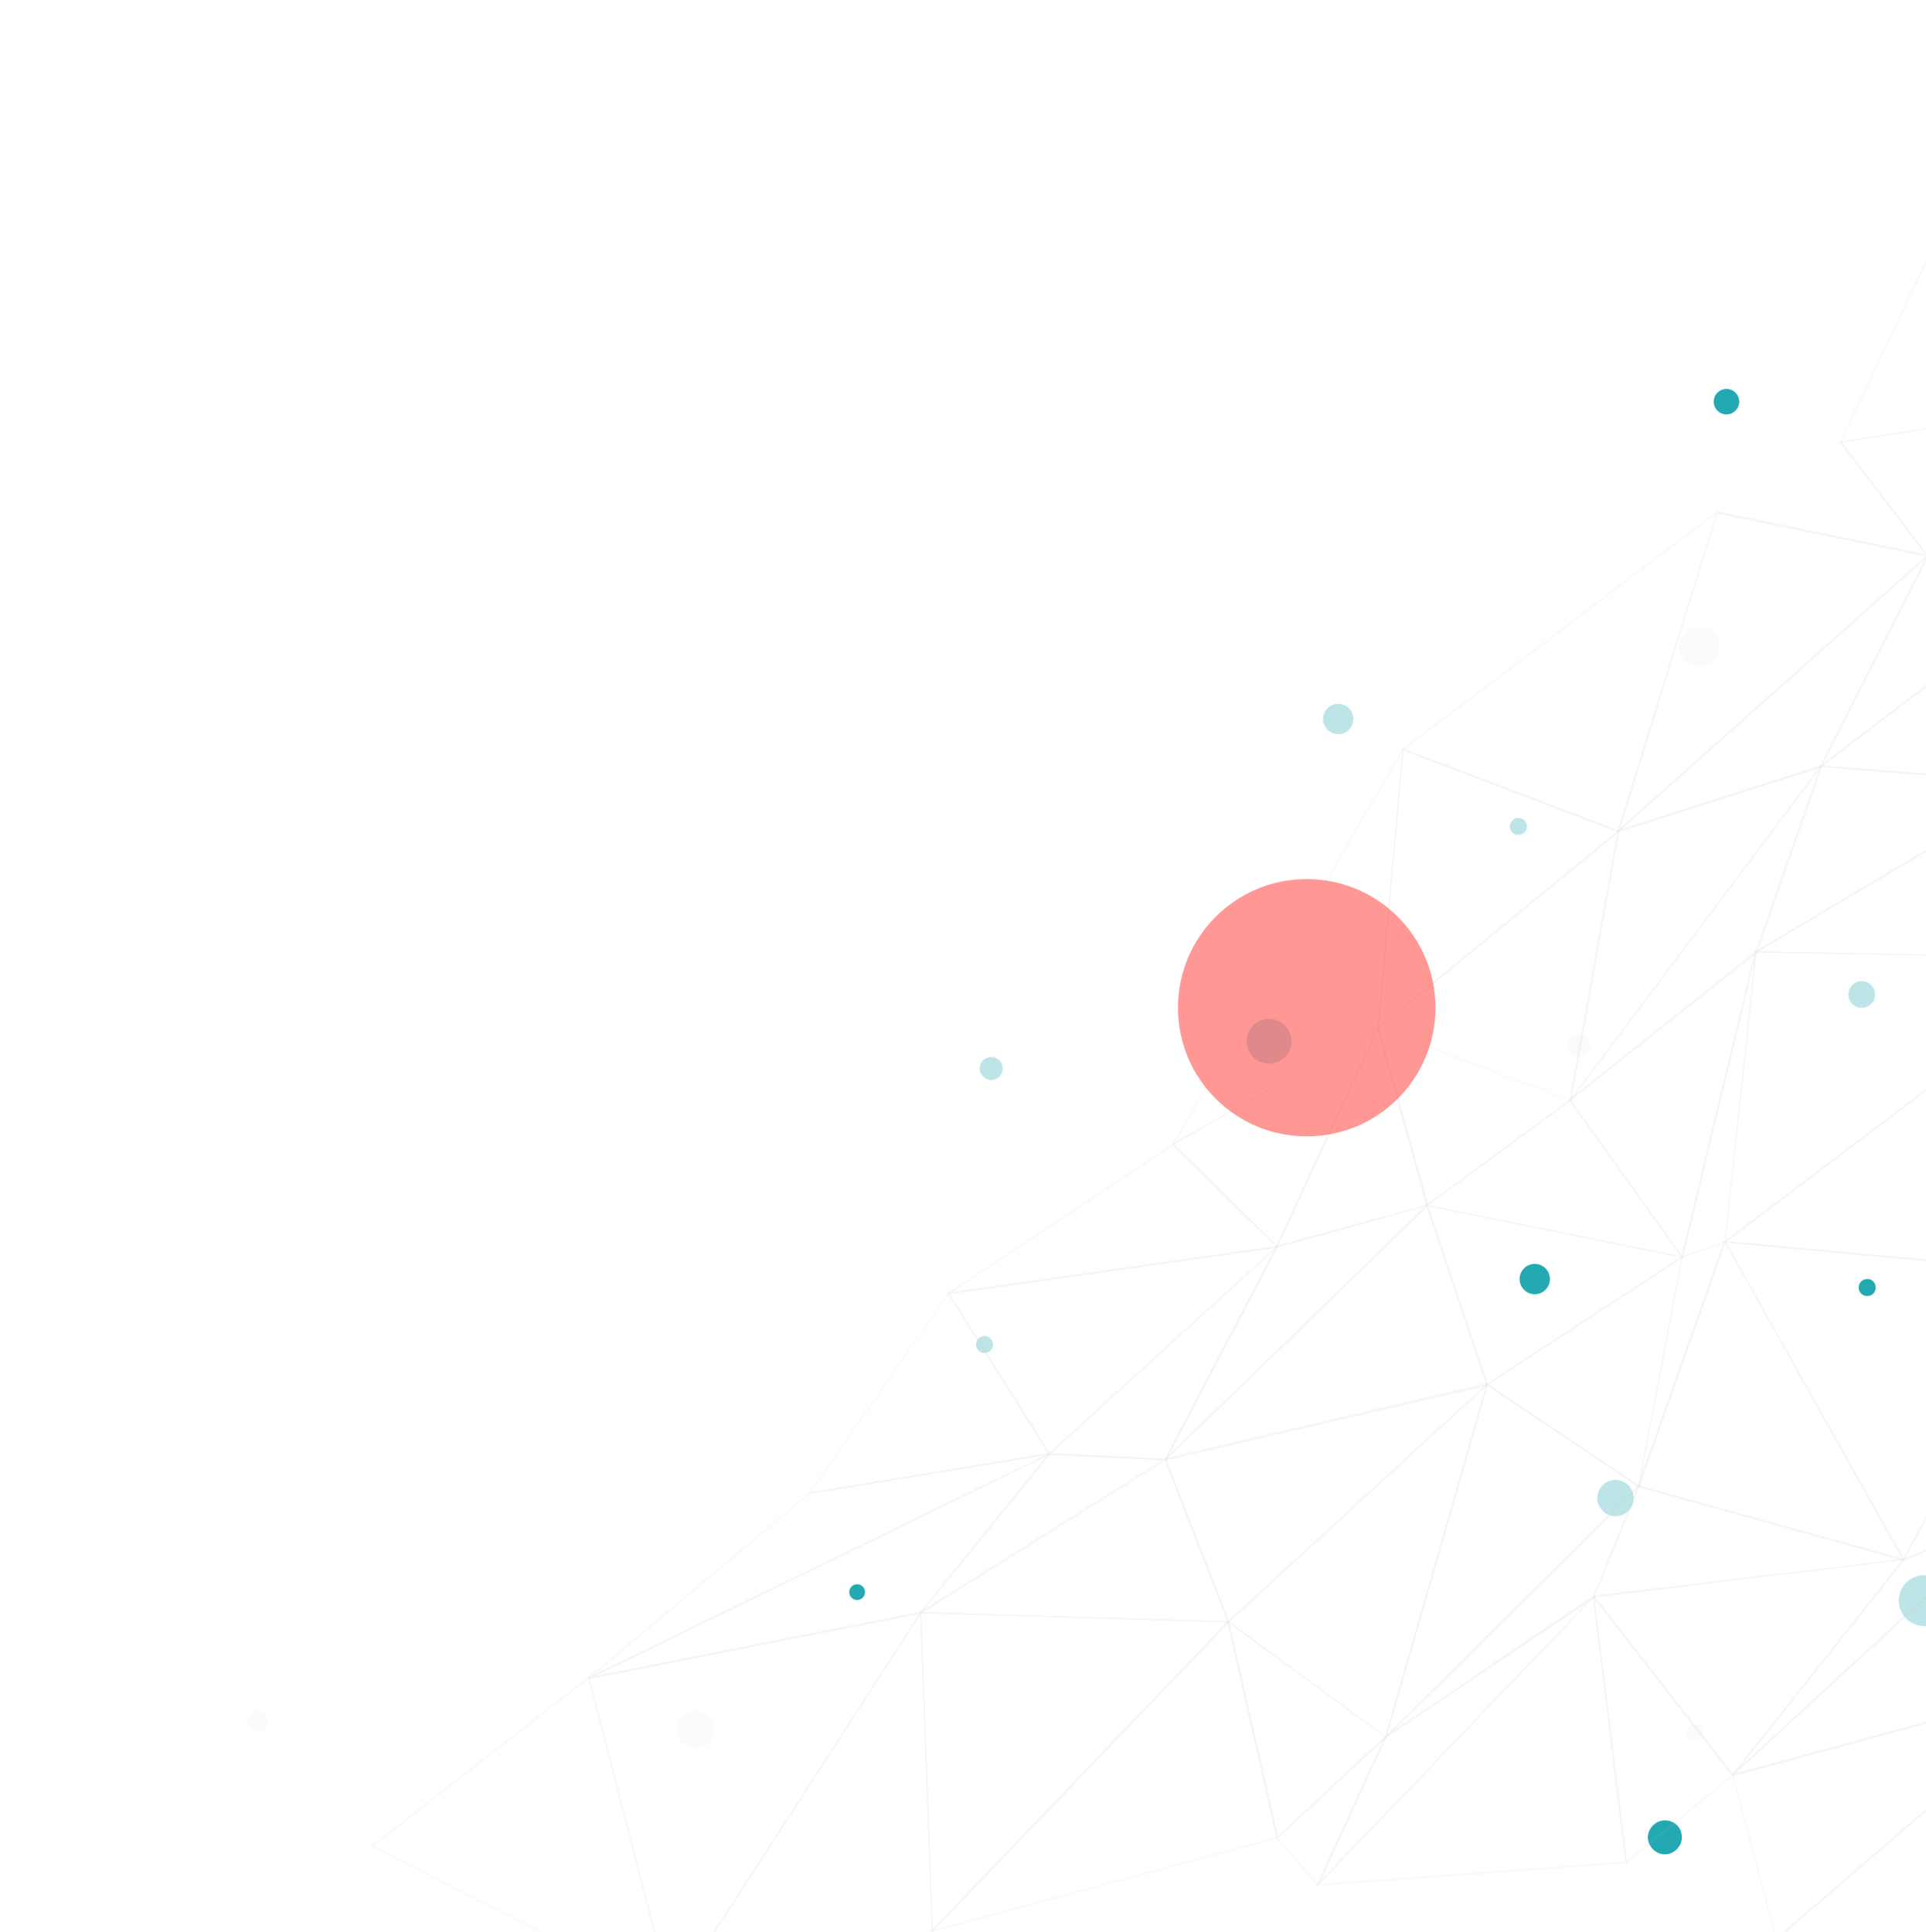 <svg width="320" height="321" viewBox="0 0 320 321" fill="none" xmlns="http://www.w3.org/2000/svg">
<g clip-path="url(#clip0_905_57)">
<path d="M311.643 213.939C311.643 214.746 311.039 215.351 310.232 215.351C309.426 215.351 308.821 214.746 308.821 213.939C308.821 213.133 309.426 212.528 310.232 212.528C310.938 212.427 311.643 213.133 311.643 213.939Z" fill="#23A9B1"/>
<path d="M142.411 265.862C143.135 265.862 143.721 265.275 143.721 264.551C143.721 263.827 143.135 263.24 142.411 263.24C141.687 263.24 141.101 263.827 141.101 264.551C141.101 265.275 141.687 265.862 142.411 265.862Z" fill="#23A9B1"/>
<path d="M279.437 305.297C279.437 306.809 278.127 308.12 276.615 308.12C275.103 308.12 273.793 306.809 273.793 305.297C273.793 303.785 275.103 302.474 276.615 302.474C278.228 302.474 279.437 303.684 279.437 305.297Z" fill="#23A9B1"/>
<path d="M285.639 107.474C285.639 109.289 284.127 110.801 282.313 110.801C280.498 110.801 278.986 109.289 278.986 107.474C278.986 105.659 280.498 104.147 282.313 104.147C284.127 104.147 285.639 105.558 285.639 107.474Z" fill="#DBDBDB" fill-opacity="0.1"/>
<path d="M283.018 287.84C283.018 288.647 282.413 289.252 281.607 289.252C280.801 289.252 280.196 288.647 280.196 287.84C280.196 287.034 280.801 286.429 281.607 286.429C282.413 286.429 283.018 287.034 283.018 287.84Z" fill="#DBDBDB" fill-opacity="0.1"/>
<path d="M118.724 287.437C118.724 289.151 117.313 290.562 115.6 290.562C113.886 290.562 112.475 289.151 112.475 287.437C112.475 285.723 113.886 284.312 115.6 284.312C117.313 284.312 118.724 285.723 118.724 287.437Z" fill="#DBDBDB" fill-opacity="0.1"/>
<path d="M264.271 173.712C264.271 174.721 263.363 175.628 262.356 175.628C261.348 175.628 260.44 174.721 260.44 173.712C260.44 172.704 261.348 171.797 262.356 171.797C263.363 171.797 264.271 172.603 264.271 173.712Z" fill="#DBDBDB" fill-opacity="0.1"/>
<path d="M44.54 286.025C44.54 286.933 43.835 287.739 42.827 287.739C41.92 287.739 41.113 287.034 41.113 286.025C41.113 285.118 41.819 284.312 42.827 284.312C43.734 284.312 44.54 285.118 44.54 286.025Z" fill="#DBDBDB" fill-opacity="0.1"/>
<path d="M253.687 137.316C253.687 138.123 253.082 138.728 252.276 138.728C251.47 138.728 250.865 138.123 250.865 137.316C250.865 136.51 251.47 135.905 252.276 135.905C253.082 135.905 253.687 136.51 253.687 137.316Z" fill="#23A9B1" fill-opacity="0.3"/>
<path d="M214.579 173.007C214.579 175.124 212.866 176.737 210.85 176.737C208.733 176.737 207.121 175.023 207.121 173.007C207.121 170.889 208.834 169.276 210.85 169.276C212.866 169.276 214.579 170.99 214.579 173.007Z" fill="#23A9B1" fill-opacity="0.3"/>
<path d="M323.94 265.962C323.94 268.281 322.025 270.197 319.707 270.197C317.389 270.197 315.474 268.281 315.474 265.962C315.474 263.644 317.389 261.728 319.707 261.728C322.126 261.728 323.94 263.644 323.94 265.962Z" fill="#23A9B1" fill-opacity="0.3"/>
<path d="M254.997 215.048C256.389 215.048 257.517 213.92 257.517 212.528C257.517 211.136 256.389 210.007 254.997 210.007C253.606 210.007 252.478 211.136 252.478 212.528C252.478 213.92 253.606 215.048 254.997 215.048Z" fill="#23A9B1"/>
<path d="M286.848 68.86C288.017 68.86 288.965 67.912 288.965 66.743C288.965 65.573 288.017 64.626 286.848 64.626C285.679 64.626 284.731 65.573 284.731 66.743C284.731 67.912 285.679 68.86 286.848 68.86Z" fill="#23A9B1"/>
<path d="M163.578 224.828C164.357 224.828 164.989 224.196 164.989 223.416C164.989 222.637 164.357 222.005 163.578 222.005C162.798 222.005 162.167 222.637 162.167 223.416C162.167 224.196 162.798 224.828 163.578 224.828Z" fill="#23A9B1" fill-opacity="0.3"/>
<path d="M166.601 177.544C166.601 178.653 165.694 179.459 164.686 179.459C163.678 179.459 162.771 178.552 162.771 177.544C162.771 176.434 163.678 175.628 164.686 175.628C165.694 175.628 166.601 176.434 166.601 177.544Z" fill="#23A9B1" fill-opacity="0.3"/>
<path d="M222.34 121.992C223.732 121.992 224.86 120.863 224.86 119.471C224.86 118.079 223.732 116.951 222.34 116.951C220.948 116.951 219.82 118.079 219.82 119.471C219.82 120.863 220.948 121.992 222.34 121.992Z" fill="#23A9B1" fill-opacity="0.3"/>
<path d="M271.427 248.924C271.427 250.638 270.015 251.948 268.403 251.948C266.79 251.948 265.379 250.537 265.379 248.924C265.379 247.21 266.79 245.899 268.403 245.899C270.015 245.899 271.427 247.21 271.427 248.924Z" fill="#23A9B1" fill-opacity="0.3"/>
<path d="M309.325 167.462C310.55 167.462 311.543 166.469 311.543 165.244C311.543 164.019 310.55 163.026 309.325 163.026C308.101 163.026 307.108 164.019 307.108 165.244C307.108 166.469 308.101 167.462 309.325 167.462Z" fill="#23A9B1" fill-opacity="0.3"/>
<path d="M305.798 73.598C305.798 73.598 305.697 73.598 305.697 73.498V73.397L323.235 36.396L323.336 36.295H323.436L346.72 66.944V67.045L346.619 67.146L305.798 73.598ZM323.436 36.698L305.999 73.296L346.417 67.045L323.436 36.698Z" fill="#C7C7C7" fill-opacity="0.1"/>
<path d="M320.312 92.552C320.312 92.552 320.211 92.552 320.312 92.552L285.336 85.394C285.235 85.394 285.235 85.293 285.235 85.293C285.235 85.193 285.235 85.193 285.336 85.193L305.797 73.498C305.898 73.498 305.898 73.498 305.999 73.498L320.412 92.351V92.452C320.312 92.452 320.312 92.552 320.312 92.552ZM285.639 85.092L319.908 92.149L305.797 73.598L285.639 85.092Z" fill="#C7C7C7" fill-opacity="0.1"/>
<path d="M320.312 92.552C320.211 92.552 320.211 92.452 320.312 92.552L305.697 73.598V73.498L305.798 73.397L346.619 67.045C346.72 67.045 346.72 67.045 346.72 67.146V67.247L320.312 92.552C320.312 92.452 320.312 92.552 320.312 92.552ZM305.999 73.498L320.211 92.149L346.216 67.247L305.999 73.498Z" fill="#C7C7C7" fill-opacity="0.1"/>
<path d="M268.907 138.224L233.025 124.613L232.924 124.512V124.411L285.135 85.092H285.236C285.236 85.092 285.337 85.193 285.236 85.193L269.008 138.123C269.008 138.123 269.008 138.224 268.907 138.224ZM233.327 124.512L268.806 137.921L285.034 85.495L233.327 124.512Z" fill="#C7C7C7" fill-opacity="0.1"/>
<path d="M268.907 138.224C268.907 138.224 268.806 138.224 268.806 138.123C268.806 138.022 268.806 138.022 268.806 137.921L320.211 92.25C320.211 92.25 320.312 92.25 320.413 92.25C320.413 92.25 320.513 92.351 320.413 92.452L302.673 127.436C302.673 127.436 302.673 127.537 302.572 127.537L268.907 138.224ZM319.808 92.956L269.411 137.82L302.37 127.234L319.808 92.956Z" fill="#C7C7C7" fill-opacity="0.1"/>
<path d="M268.907 138.224C268.806 138.123 268.806 138.123 268.806 138.022L285.236 85.092C285.236 84.991 285.336 84.991 285.336 84.991L320.312 92.149C320.312 92.149 320.413 92.149 320.413 92.25V92.351L268.907 138.224C269.008 138.224 268.907 138.224 268.907 138.224ZM285.437 85.293L269.209 137.619L320.009 92.351L285.437 85.293Z" fill="#C7C7C7" fill-opacity="0.1"/>
<path d="M338.858 130.36L302.572 127.436C302.471 127.436 302.471 127.436 302.471 127.335V127.234L354.682 87.612C354.682 87.612 354.783 87.612 354.884 87.612C354.884 87.612 354.985 87.713 354.884 87.713L338.958 130.158C338.958 130.259 338.858 130.36 338.858 130.36ZM302.874 127.234L338.757 130.057L354.481 88.116L302.874 127.234Z" fill="#C7C7C7" fill-opacity="0.1"/>
<path d="M302.572 127.436C302.471 127.436 302.471 127.436 302.572 127.436C302.471 127.335 302.471 127.335 302.471 127.234L320.211 92.25L320.312 92.149L354.783 87.511C354.884 87.511 354.884 87.511 354.884 87.612C354.884 87.713 354.884 87.713 354.884 87.713L302.572 127.436ZM320.312 92.452L302.874 126.831L354.279 87.814L320.312 92.452Z" fill="#C7C7C7" fill-opacity="0.1"/>
<path d="M194.925 190.247C194.925 190.247 194.824 190.247 194.925 190.247C194.824 190.146 194.824 190.146 194.824 190.045L233.025 124.411C233.025 124.311 233.125 124.311 233.125 124.311C233.226 124.311 233.226 124.411 233.226 124.411L229.094 170.688C229.094 170.688 229.094 170.789 228.993 170.789L194.925 190.247C195.025 190.247 194.925 190.247 194.925 190.247ZM232.924 125.016L195.328 189.743L228.892 170.688L232.924 125.016Z" fill="#C7C7C7" fill-opacity="0.1"/>
<path d="M260.944 182.887C260.844 182.887 260.844 182.887 260.944 182.887L228.993 170.889L228.892 170.789V170.688L268.806 138.022H268.907L269.008 138.123L261.045 182.887C261.045 182.887 261.045 182.887 260.944 182.887ZM229.194 170.789L260.743 182.685L268.706 138.426L229.194 170.789Z" fill="#C7C7C7" fill-opacity="0.1"/>
<path d="M228.993 170.889C228.993 170.889 228.892 170.889 228.993 170.889C228.892 170.889 228.892 170.789 228.892 170.789L233.025 124.512C233.025 124.512 233.025 124.411 233.125 124.411H233.226L269.008 138.022L269.109 138.123V138.224L228.993 170.889ZM233.226 124.714L229.094 170.587L268.605 138.224L233.226 124.714Z" fill="#C7C7C7" fill-opacity="0.1"/>
<path d="M260.945 182.887C260.844 182.887 260.844 182.887 260.945 182.887C260.844 182.786 260.844 182.786 260.844 182.685L302.472 127.235C302.472 127.235 302.572 127.134 302.673 127.235C302.774 127.235 302.774 127.335 302.774 127.436L291.989 158.287C291.989 158.287 291.989 158.287 291.989 158.388L260.945 182.887ZM302.169 128.041L261.65 182.08L291.687 158.085L302.169 128.041Z" fill="#C7C7C7" fill-opacity="0.1"/>
<path d="M260.945 182.887C260.844 182.887 260.844 182.887 260.945 182.887C260.844 182.887 260.844 182.786 260.844 182.786L268.806 138.022C268.806 138.022 268.806 137.921 268.907 137.921L302.572 127.134C302.673 127.134 302.673 127.134 302.673 127.134V127.234L261.045 182.685C260.945 182.887 260.945 182.887 260.945 182.887ZM269.008 138.224L261.146 182.383L302.169 127.638L269.008 138.224Z" fill="#C7C7C7" fill-opacity="0.1"/>
<path d="M348.937 159.295L291.686 158.287C291.585 158.287 291.585 158.287 291.585 158.186C291.585 158.085 291.585 158.085 291.686 158.085L338.757 130.158H338.858C338.858 130.158 338.958 130.158 338.958 130.259L349.139 159.194V159.295C349.038 159.295 349.038 159.295 348.937 159.295ZM292.19 158.085L348.836 159.093L338.757 130.461L292.19 158.085Z" fill="#C7C7C7" fill-opacity="0.1"/>
<path d="M291.787 158.287C291.687 158.287 291.687 158.287 291.787 158.287C291.687 158.186 291.687 158.186 291.687 158.085L302.471 127.234C302.471 127.134 302.572 127.134 302.572 127.134L338.858 130.057C338.959 130.057 338.959 130.057 338.959 130.158C338.959 130.259 338.959 130.259 338.858 130.259L291.787 158.287ZM302.572 127.436L291.888 157.884L338.354 130.259L302.572 127.436Z" fill="#C7C7C7" fill-opacity="0.1"/>
<path d="M157.53 215.048C157.429 215.048 157.429 215.048 157.429 214.948C157.429 214.847 157.429 214.847 157.429 214.847L194.824 190.045C194.824 190.045 194.924 190.045 195.025 190.045L212.261 207.084V207.185L212.16 207.285L157.53 215.048ZM194.924 190.348L158.135 214.746L211.959 207.084L194.924 190.348Z" fill="#C7C7C7" fill-opacity="0.1"/>
<path d="M212.16 207.285C212.06 207.285 212.06 207.285 212.16 207.285C212.06 207.184 212.06 207.184 212.06 207.084L228.892 170.688L228.993 170.587C229.094 170.587 229.094 170.587 229.094 170.688L237.258 200.127C237.258 200.228 237.258 200.228 237.157 200.329L212.16 207.285ZM228.892 171.192L212.362 206.983L236.956 200.228L228.892 171.192Z" fill="#C7C7C7" fill-opacity="0.1"/>
<path d="M212.16 207.285C212.059 207.285 212.059 207.285 212.16 207.285L194.824 190.247V190.146C194.824 190.146 194.824 190.045 194.925 190.045L228.993 170.688H229.094C229.094 170.688 229.194 170.789 229.094 170.789L212.261 207.184C212.261 207.285 212.16 207.285 212.16 207.285ZM195.126 190.146L212.059 206.882L228.69 170.99L195.126 190.146Z" fill="#C7C7C7" fill-opacity="0.1"/>
<path d="M279.49 208.999L237.056 200.43C237.056 200.43 236.956 200.43 236.956 200.329V200.228L260.743 182.786H260.844C260.844 182.786 260.944 182.786 260.944 182.887L279.591 208.898V208.999C279.591 208.999 279.591 208.999 279.49 208.999ZM237.359 200.228L279.188 208.697L260.844 182.988L237.359 200.228Z" fill="#C7C7C7" fill-opacity="0.1"/>
<path d="M237.056 200.43C236.955 200.43 236.955 200.329 236.955 200.329L228.791 170.889V170.789H228.892L260.843 182.786L260.944 182.887C260.944 182.887 260.944 182.988 260.843 182.988L237.056 200.43C237.157 200.43 237.157 200.43 237.056 200.43ZM229.194 170.99L237.258 200.026L260.743 182.786L229.194 170.99Z" fill="#C7C7C7" fill-opacity="0.1"/>
<path d="M279.49 208.999C279.39 208.898 279.39 208.898 279.39 208.798L291.586 158.085C291.586 157.985 291.686 157.984 291.686 157.984C291.787 157.984 291.787 158.085 291.787 158.085L286.647 206.277C286.647 206.277 286.647 206.378 286.546 206.378L279.49 208.999ZM291.384 160.102L279.692 208.697L286.546 206.277L291.384 160.102Z" fill="#C7C7C7" fill-opacity="0.1"/>
<path d="M279.49 208.999C279.49 208.999 279.389 208.999 279.389 208.898L260.743 182.887C260.743 182.786 260.743 182.786 260.743 182.685L291.586 158.085H291.686L291.787 158.186L279.591 208.898C279.591 208.898 279.591 208.999 279.49 208.999ZM261.045 182.786L279.389 208.495L291.485 158.489L261.045 182.786Z" fill="#C7C7C7" fill-opacity="0.1"/>
<path d="M341.579 211.52L286.647 206.479C286.546 206.479 286.546 206.479 286.546 206.378V206.277L348.937 159.094H349.038L349.139 159.194L341.781 211.419C341.68 211.419 341.68 211.52 341.579 211.52ZM286.949 206.277L341.478 211.217L348.836 159.396L286.949 206.277Z" fill="#C7C7C7" fill-opacity="0.1"/>
<path d="M286.647 206.479C286.546 206.479 286.546 206.479 286.647 206.479C286.546 206.479 286.546 206.378 286.546 206.378L291.686 158.186C291.686 158.085 291.787 158.085 291.787 158.085L349.038 159.094C349.139 159.094 349.139 159.094 349.139 159.194C349.139 159.295 349.139 159.295 349.139 159.295L286.647 206.479ZM291.888 158.287L286.747 206.075L348.635 159.295L291.888 158.287Z" fill="#C7C7C7" fill-opacity="0.1"/>
<path d="M134.549 248.218C134.549 248.218 134.448 248.218 134.448 248.117V248.016L157.53 214.847C157.53 214.847 157.631 214.847 157.631 214.746C157.631 214.746 157.732 214.746 157.732 214.847L174.463 241.463V241.564L174.363 241.665L134.549 248.218ZM157.53 215.149L134.751 247.916L174.06 241.463L157.53 215.149Z" fill="#C7C7C7" fill-opacity="0.1"/>
<path d="M193.614 242.673L174.363 241.766C174.262 241.766 174.262 241.766 174.262 241.665V241.564L212.059 207.184C212.059 207.184 212.16 207.184 212.261 207.184C212.261 207.184 212.362 207.285 212.261 207.386L193.715 242.774C193.715 242.673 193.614 242.673 193.614 242.673ZM174.665 241.463L193.513 242.371L211.656 207.689L174.665 241.463Z" fill="#C7C7C7" fill-opacity="0.1"/>
<path d="M174.363 241.665C174.262 241.665 174.262 241.665 174.262 241.564L157.53 214.948V214.847L157.631 214.746L212.261 206.983C212.362 206.983 212.362 206.983 212.362 207.084V207.184L174.363 241.665ZM157.732 215.048L174.363 241.362L211.757 207.386L157.732 215.048Z" fill="#C7C7C7" fill-opacity="0.1"/>
<path d="M193.614 242.673C193.614 242.673 193.513 242.673 193.513 242.572V242.471L237.056 200.228H237.157C237.157 200.228 237.258 200.228 237.258 200.329L247.236 230.071V230.171C247.236 230.171 247.236 230.272 247.135 230.272L193.614 242.673ZM237.056 200.53L194.017 242.371L246.934 230.071L237.056 200.53Z" fill="#C7C7C7" fill-opacity="0.1"/>
<path d="M193.614 242.673C193.614 242.673 193.513 242.673 193.614 242.673C193.513 242.572 193.513 242.572 193.513 242.471L212.059 207.084C212.059 207.084 212.059 206.983 212.16 206.983L237.157 200.127C237.258 200.127 237.258 200.127 237.258 200.228C237.258 200.228 237.258 200.329 237.258 200.43L193.614 242.673ZM212.261 207.285L194.118 241.866L236.653 200.53L212.261 207.285Z" fill="#C7C7C7" fill-opacity="0.1"/>
<path d="M272.233 247.109L246.934 230.171L246.833 230.071C246.833 230.071 246.833 229.97 246.934 229.97L279.389 208.798H279.49L279.591 208.898L272.334 247.008C272.435 247.008 272.334 247.008 272.233 247.109C272.334 247.109 272.334 247.109 272.233 247.109ZM247.337 230.071L272.233 246.706L279.389 209.1L247.337 230.071Z" fill="#C7C7C7" fill-opacity="0.1"/>
<path d="M247.035 230.171C246.934 230.171 246.934 230.171 246.934 230.071L236.956 200.329V200.228H237.056L279.49 208.798C279.49 208.798 279.591 208.798 279.591 208.898C279.591 208.898 279.591 208.999 279.49 208.999L247.035 230.171C247.136 230.171 247.136 230.171 247.035 230.171ZM237.258 200.43L247.136 229.869L279.188 208.898L237.258 200.43Z" fill="#C7C7C7" fill-opacity="0.1"/>
<path d="M316.28 259.308L272.233 247.109C272.233 247.109 272.132 247.109 272.132 247.008V246.907L286.445 206.277L286.546 206.176C286.546 206.176 286.647 206.176 286.647 206.277L316.381 259.107C316.381 259.107 316.381 259.207 316.28 259.308C316.381 259.308 316.28 259.308 316.28 259.308ZM272.435 246.907L315.978 259.006L286.647 206.68L272.435 246.907Z" fill="#C7C7C7" fill-opacity="0.1"/>
<path d="M272.233 247.109C272.132 247.109 272.132 247.008 272.132 247.008L279.389 208.898C279.389 208.898 279.389 208.798 279.49 208.798L286.546 206.277H286.647V206.378L272.435 247.008C272.334 247.008 272.334 247.109 272.233 247.109ZM279.591 208.898L272.636 245.294L286.344 206.479L279.591 208.898Z" fill="#C7C7C7" fill-opacity="0.1"/>
<path d="M316.28 259.308C316.28 259.308 316.179 259.308 316.28 259.308C316.179 259.207 316.179 259.207 316.179 259.107L341.478 211.318C341.478 211.217 341.579 211.217 341.579 211.217C341.68 211.217 341.68 211.318 341.68 211.318L335.733 250.94C335.733 250.94 335.733 251.041 335.632 251.041L316.28 259.308ZM341.378 212.125L316.582 258.905L335.532 250.94L341.378 212.125Z" fill="#C7C7C7" fill-opacity="0.1"/>
<path d="M316.28 259.308C316.28 259.308 316.179 259.308 316.179 259.207L286.546 206.378V206.277L286.647 206.176L341.579 211.217C341.579 211.217 341.68 211.217 341.68 211.318V211.419L316.381 259.207C316.381 259.207 316.381 259.308 316.28 259.308ZM286.848 206.479L316.28 258.905L341.378 211.52L286.848 206.479Z" fill="#C7C7C7" fill-opacity="0.1"/>
<path d="M97.86 278.968C97.759 278.968 97.759 278.968 97.759 278.867C97.759 278.766 97.759 278.766 97.86 278.666L174.362 241.463C174.463 241.463 174.463 241.463 174.564 241.463C174.564 241.463 174.564 241.564 174.564 241.665L153.095 268.08C153.095 268.08 153.095 268.08 152.994 268.08L97.86 278.968ZM173.858 241.967L98.767 278.565L152.893 267.878L173.858 241.967Z" fill="#C7C7C7" fill-opacity="0.1"/>
<path d="M97.86 278.968C97.86 278.968 97.759 278.968 97.759 278.867C97.759 278.766 97.759 278.766 97.759 278.666L134.448 248.016C134.448 248.016 134.448 248.016 134.549 248.016L174.362 241.463H174.463C174.463 241.463 174.463 241.564 174.463 241.665L97.86 278.968ZM134.549 248.218L98.767 278.262L173.556 241.866L134.549 248.218Z" fill="#C7C7C7" fill-opacity="0.1"/>
<path d="M204.097 269.592L152.994 268.08C152.894 268.08 152.894 268.08 152.894 267.979C152.894 267.878 152.894 267.878 152.994 267.878L193.614 242.471H193.715C193.715 242.471 193.816 242.471 193.816 242.572L204.298 269.592V269.693C204.097 269.592 204.097 269.592 204.097 269.592ZM153.398 267.878L203.895 269.39L193.513 242.774L153.398 267.878Z" fill="#C7C7C7" fill-opacity="0.1"/>
<path d="M152.994 268.08C152.994 268.08 152.894 268.08 152.994 268.08C152.894 267.979 152.894 267.878 152.894 267.878L174.262 241.463C174.262 241.463 174.363 241.362 174.363 241.463L193.614 242.371C193.715 242.371 193.715 242.371 193.715 242.471C193.715 242.572 193.715 242.572 193.614 242.572L152.994 268.08ZM174.363 241.665L153.498 267.374L193.11 242.572L174.363 241.665Z" fill="#C7C7C7" fill-opacity="0.1"/>
<path d="M230.202 288.748L203.996 269.592C203.996 269.592 203.996 269.491 203.895 269.491V269.39L246.934 229.97C246.934 229.97 247.035 229.97 247.135 229.97L247.236 230.071L230.404 288.647C230.303 288.647 230.303 288.748 230.202 288.748ZM204.298 269.491L230.202 288.445L246.833 230.474L204.298 269.491Z" fill="#C7C7C7" fill-opacity="0.1"/>
<path d="M204.097 269.592C203.996 269.592 203.996 269.592 203.996 269.491L193.513 242.471V242.371C193.513 242.371 193.513 242.27 193.614 242.27L247.035 229.768C247.135 229.768 247.135 229.768 247.135 229.869C247.135 229.97 247.135 229.97 247.135 230.071L204.097 269.592ZM193.816 242.572L204.197 269.289L246.732 230.272L193.816 242.572Z" fill="#C7C7C7" fill-opacity="0.1"/>
<path d="M230.202 288.748C230.202 288.748 230.102 288.748 230.202 288.748C230.102 288.647 230.102 288.546 230.102 288.546L272.133 246.907C272.133 246.907 272.233 246.907 272.334 246.907C272.334 246.907 272.435 247.008 272.334 247.109L264.875 265.458C264.875 265.458 264.875 265.458 264.875 265.559L230.202 288.748C230.303 288.748 230.202 288.748 230.202 288.748ZM271.931 247.512L231.311 287.84L264.775 265.257L271.931 247.512Z" fill="#C7C7C7" fill-opacity="0.1"/>
<path d="M230.202 288.748C230.102 288.748 230.102 288.647 230.102 288.546L246.934 229.97C246.934 229.97 246.934 229.869 247.035 229.869H247.136L272.334 246.807L272.435 246.907V247.008L230.202 288.748C230.303 288.748 230.303 288.748 230.202 288.748ZM247.136 230.272L230.505 288.243L272.032 247.008L247.136 230.272Z" fill="#C7C7C7" fill-opacity="0.1"/>
<path d="M287.856 295.099C287.856 295.099 287.756 295.099 287.856 295.099L264.674 265.358V265.257L264.775 265.156L316.28 259.006C316.381 259.006 316.381 259.006 316.381 259.107V259.208L287.856 295.099C287.957 295.099 287.957 295.099 287.856 295.099ZM265.077 265.358L287.957 294.696L316.079 259.208L265.077 265.358Z" fill="#C7C7C7" fill-opacity="0.1"/>
<path d="M264.775 265.458C264.775 265.458 264.775 265.357 264.775 265.458C264.674 265.357 264.674 265.357 264.674 265.257L272.133 246.907C272.133 246.807 272.233 246.807 272.233 246.807L316.28 259.006C316.381 259.006 316.381 259.107 316.381 259.107C316.381 259.207 316.28 259.207 316.28 259.207L264.775 265.458ZM272.334 247.109L264.976 265.156L315.575 259.107L272.334 247.109Z" fill="#C7C7C7" fill-opacity="0.1"/>
<path d="M287.856 295.099C287.856 295.099 287.755 295.099 287.755 294.998C287.755 294.898 287.755 294.898 287.755 294.797L335.431 250.839H335.532C335.532 250.839 335.632 250.839 335.632 250.94L344.704 279.472V279.573C344.704 279.573 344.704 279.674 344.603 279.674L287.856 295.099ZM335.532 251.243L288.36 294.696L344.502 279.472L335.532 251.243Z" fill="#C7C7C7" fill-opacity="0.1"/>
<path d="M287.856 295.099C287.755 294.998 287.755 294.898 287.755 294.898L316.179 259.107L335.532 250.94C335.632 250.94 335.632 250.94 335.733 250.94C335.733 251.041 335.733 251.041 335.733 251.142L287.856 295.099C287.957 295.099 287.856 295.099 287.856 295.099ZM316.381 259.308L288.965 293.789L334.927 251.444L316.381 259.308Z" fill="#C7C7C7" fill-opacity="0.1"/>
<path d="M111.568 332.1L61.776 306.895L61.675 306.794V306.694L97.659 278.666H97.759C97.759 278.666 97.86 278.666 97.86 278.766L111.568 331.898C111.669 331.999 111.669 332.1 111.568 332.1C111.669 332.1 111.568 332.1 111.568 332.1ZM62.078 306.794L111.367 331.697L97.759 278.968L62.078 306.794Z" fill="#C7C7C7" fill-opacity="0.1"/>
<path d="M111.568 332.1C111.568 332.1 111.467 332.1 111.467 331.999V331.898L152.893 267.878L152.994 267.777C153.095 267.777 153.095 267.878 153.095 267.878L155.01 320.808C155.01 320.909 155.01 320.909 154.909 320.909L111.568 332.1ZM152.893 268.382L111.87 331.798L154.809 320.808L152.893 268.382Z" fill="#C7C7C7" fill-opacity="0.1"/>
<path d="M111.568 332.1C111.467 332.1 111.467 332.1 111.467 331.999L97.759 278.867V278.766C97.759 278.766 97.759 278.766 97.86 278.666L152.994 267.777C152.994 267.777 153.095 267.777 153.095 267.878V267.979L111.669 331.999C111.669 332.1 111.568 332.1 111.568 332.1ZM98.062 278.968L111.669 331.697L152.793 268.18L98.062 278.968Z" fill="#C7C7C7" fill-opacity="0.1"/>
<path d="M154.909 321.01C154.909 321.01 154.809 321.01 154.809 320.909C154.809 320.909 154.809 320.808 154.809 320.707L203.996 269.39H204.097C204.097 269.39 204.197 269.39 204.197 269.491L212.362 305.383C212.362 305.484 212.362 305.484 212.261 305.484L154.909 321.01ZM203.996 269.793L155.313 320.607L212.059 305.282L203.996 269.793Z" fill="#C7C7C7" fill-opacity="0.1"/>
<path d="M154.909 321.01C154.809 321.01 154.809 320.909 154.809 320.909L152.894 267.979V267.878H152.994L204.097 269.39C204.097 269.39 204.198 269.39 204.198 269.491V269.592L154.909 321.01C155.01 320.909 154.909 321.01 154.909 321.01ZM153.095 268.08L155.01 320.506L203.794 269.592L153.095 268.08Z" fill="#C7C7C7" fill-opacity="0.1"/>
<path d="M218.914 313.348L212.06 305.484C212.06 305.383 212.06 305.383 212.06 305.282L230.102 288.546C230.102 288.546 230.202 288.546 230.303 288.546C230.303 288.546 230.404 288.647 230.303 288.748L219.014 313.348C219.014 313.247 219.014 313.348 218.914 313.348ZM212.362 305.383L218.914 312.944L229.799 289.151L212.362 305.383Z" fill="#C7C7C7" fill-opacity="0.1"/>
<path d="M212.16 305.484C212.059 305.484 212.059 305.383 212.059 305.383L203.895 269.491C203.895 269.39 203.895 269.39 203.996 269.39H204.097L230.202 288.546C230.202 288.546 230.202 288.647 230.303 288.647V288.748L212.16 305.484C212.261 305.484 212.261 305.484 212.16 305.484ZM204.298 269.793L212.362 305.08L230.101 288.546L204.298 269.793Z" fill="#C7C7C7" fill-opacity="0.1"/>
<path d="M218.913 313.348C218.913 313.348 218.812 313.348 218.812 313.247V313.146L264.674 265.257H264.774L264.875 265.357L270.318 309.516V309.617H270.217L218.913 313.348ZM264.674 265.559L219.216 313.045L270.016 309.315L264.674 265.559Z" fill="#C7C7C7" fill-opacity="0.1"/>
<path d="M218.913 313.348C218.812 313.247 218.813 313.247 218.813 313.146L230.101 288.546C230.101 288.546 230.101 288.546 230.101 288.445L264.674 265.156C264.774 265.156 264.774 265.156 264.875 265.156C264.875 265.156 264.875 265.257 264.875 265.357L218.913 313.348C219.014 313.348 219.014 313.348 218.913 313.348ZM230.303 288.748L219.417 312.541L263.968 266.063L230.303 288.748Z" fill="#C7C7C7" fill-opacity="0.1"/>
<path d="M270.217 309.617C270.117 309.617 270.117 309.516 270.117 309.516L264.674 265.357C264.674 265.257 264.674 265.257 264.775 265.257C264.875 265.257 264.875 265.257 264.875 265.257L287.957 294.898C287.957 294.998 287.957 294.998 287.957 295.099L270.217 309.617C270.318 309.516 270.318 309.617 270.217 309.617ZM264.976 265.761L270.318 309.214L287.655 294.998L264.976 265.761Z" fill="#C7C7C7" fill-opacity="0.1"/>
<path d="M295.113 322.321C295.013 322.321 295.013 322.321 295.013 322.22V322.119L344.502 279.472H344.603L344.704 279.573L347.425 321.111V321.212H347.325L295.113 322.321ZM344.502 279.875L295.517 322.119L347.224 321.01L344.502 279.875Z" fill="#C7C7C7" fill-opacity="0.1"/>
<path d="M295.113 322.321C295.013 322.321 295.012 322.22 295.012 322.22L287.755 294.998C287.755 294.898 287.755 294.898 287.856 294.797L344.603 279.371C344.704 279.371 344.704 279.371 344.704 279.472C344.704 279.573 344.704 279.573 344.704 279.674L295.113 322.321C295.214 322.321 295.214 322.321 295.113 322.321ZM288.058 295.099L295.214 322.018L344.099 279.875L288.058 295.099Z" fill="#C7C7C7" fill-opacity="0.1"/>
<g filter="url(#filter0_f_905_57)">
<ellipse cx="217.111" cy="167.447" rx="21.39" ry="21.376" fill="#FF312C" fill-opacity="0.5"/>
</g>
</g>
<defs>
<filter id="filter0_f_905_57" x="-4.279" y="-53.929" width="442.779" height="442.752" filterUnits="userSpaceOnUse" color-interpolation-filters="sRGB">
<feFlood flood-opacity="0" result="BackgroundImageFix"/>
<feBlend mode="normal" in="SourceGraphic" in2="BackgroundImageFix" result="shape"/>
<feGaussianBlur stdDeviation="100" result="effect1_foregroundBlur_905_57"/>
</filter>
<clipPath id="clip0_905_57">
<rect width="508" height="321" fill="white" transform="translate(-113)"/>
</clipPath>
</defs>
</svg>
